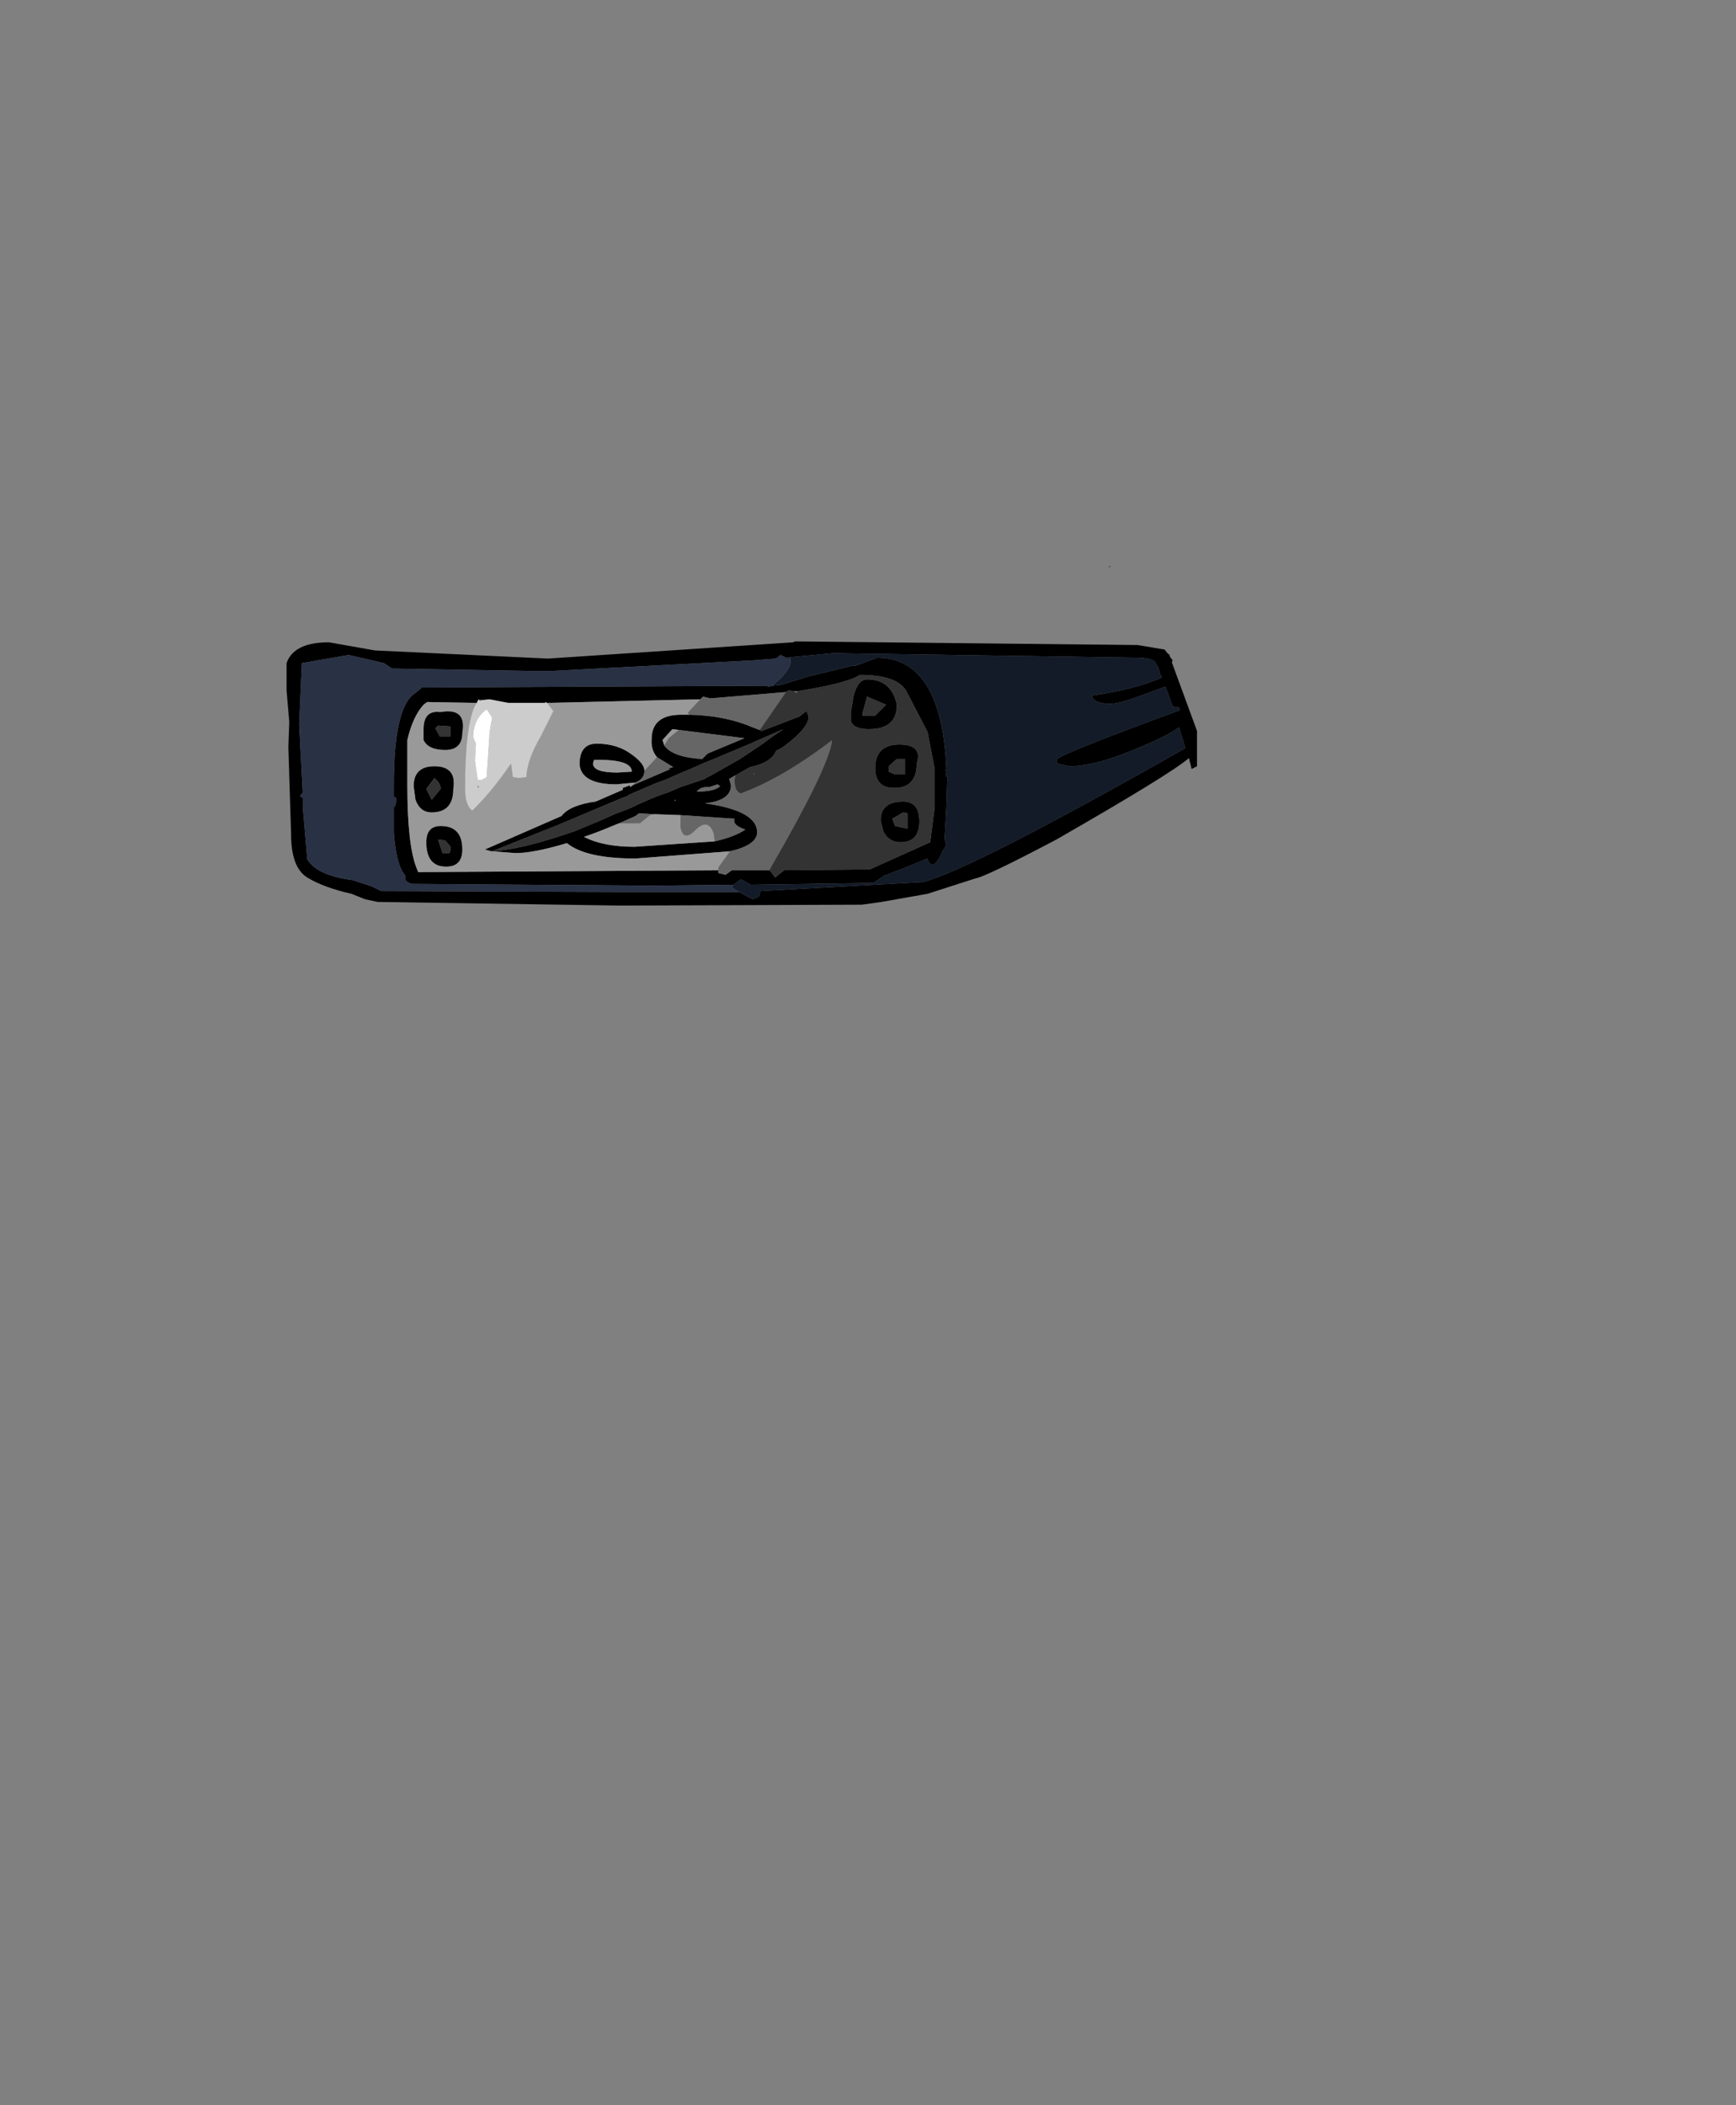 <?xml version="1.0" encoding="UTF-8"?>
<svg xmlns="http://www.w3.org/2000/svg" xmlns:xlink="http://www.w3.org/1999/xlink" width="160px" height="194px" viewBox="0 0 160 194" version="1.1">
<rect x="0" y="0" width="160" height="194" fill="#808080" stroke="none"/>
<g id="surface1">
<path style=" stroke:none;fill-rule:evenodd;fill:rgb(0%,0%,0%);fill-opacity:1;" d="M 68.121 82.203 L 69.367 82.867 L 69.945 82.617 L 70.113 82.117 L 85.066 81.285 C 88.059 80.508 96.117 76.395 109.246 68.945 L 108.664 67.027 C 108 67.527 106.863 68.113 105.258 68.781 C 102.488 70.004 100.246 70.613 98.527 70.613 L 97.449 70.363 L 97.363 70.031 C 97.363 69.754 101.16 68.223 108.746 65.445 L 108.664 65.195 L 108.082 65.109 L 107.418 63.277 L 105.59 63.945 C 103.984 64.555 102.902 64.859 102.348 64.859 C 101.352 64.859 100.77 64.609 100.605 64.109 C 103.262 63.723 105.422 63.168 107.086 62.445 L 106.918 62.109 L 106.754 61.527 L 106.504 61.109 C 106.395 60.777 105.754 60.609 104.594 60.609 L 76.762 60.191 L 72.441 60.609 L 71.941 60.359 L 71.527 60.691 L 69.367 60.859 L 50.34 61.859 L 36.133 61.609 L 35.383 61.109 L 32.145 60.359 L 27.824 61.109 L 27.574 66.777 L 27.906 73.031 L 27.656 73.363 L 27.906 73.531 L 27.906 74.367 L 28.324 79.199 C 28.934 80.199 30.344 80.84 32.559 81.117 L 34.305 81.703 L 35.137 82.117 L 57.234 82.203 L 68.121 82.203 M 71.191 63.195 L 72.023 63.109 L 74.434 62.359 L 78.504 61.359 L 78.836 61.359 L 80.832 60.609 C 84.82 60.609 86.953 64.055 87.227 70.945 L 87.145 70.945 L 87.227 71.613 L 87.312 71.613 L 87.227 74.367 L 87.062 77.285 L 87.227 77.867 L 86.812 78.535 C 86.59 79.145 86.312 79.535 85.98 79.699 C 85.703 79.645 85.539 79.449 85.484 79.117 L 83.656 79.867 L 81.496 80.703 L 80.5 81.367 L 69.199 81.535 L 68.285 81.035 L 67.621 81.535 L 60.145 81.617 L 38.043 81.453 C 37.82 81.453 37.602 81.34 37.379 81.117 L 37.379 80.703 C 36.824 80.145 36.465 78.84 36.297 76.781 L 36.297 74.367 L 36.383 74.367 L 36.547 73.781 C 36.547 73.559 36.465 73.449 36.297 73.449 L 36.297 72.363 C 36.297 67.473 36.965 64.641 38.293 63.859 L 38.875 63.359 L 70.445 63.195 L 70.527 63.195 L 70.859 63.277 L 71.191 63.195 M 73.27 59.109 L 104.84 59.441 L 107.336 59.859 L 107.668 60.277 L 107.75 60.277 L 107.832 60.527 L 108.082 60.859 L 108 61.027 L 110.324 67.363 L 110.324 70.613 L 109.828 70.863 L 109.578 69.863 C 108.414 70.863 104.344 73.363 97.363 77.367 C 93.043 79.645 90.551 80.84 89.887 80.953 L 85.484 82.367 L 81.246 83.117 L 79.418 83.371 L 57.152 83.453 L 34.805 83.117 L 33.641 82.867 L 32.395 82.367 C 30.676 81.98 29.32 81.48 28.324 80.867 C 27.324 80.258 26.828 78.922 26.828 76.867 L 26.578 68.863 L 26.66 66.527 L 26.41 63.609 L 26.41 61.109 C 26.855 59.832 28.156 59.191 30.316 59.191 L 34.555 59.941 L 50.504 60.691 L 73.105 59.191 L 73.27 59.109 M 102.266 52.188 L 102.434 52.188 L 102.102 52.273 L 102.266 52.188 M 72.441 63.777 L 65.461 64.359 L 64.797 64.195 L 64.547 64.445 L 50.422 64.777 L 50.258 64.695 L 50.258 64.777 L 46.852 64.777 L 45.105 64.445 L 44.359 64.527 L 44.273 64.445 L 44.273 64.609 L 44.109 64.445 L 43.941 64.777 L 39.371 64.695 L 39.039 64.945 C 38.375 65.668 37.879 66.75 37.543 68.195 L 37.543 72.363 C 37.543 75.977 37.82 78.508 38.375 79.949 L 38.543 80.367 L 66.207 80.199 L 66.207 80.453 L 66.871 80.617 L 67.453 80.199 L 70.945 80.199 L 71.441 80.867 L 72.273 80.199 L 80.168 80.117 L 85.734 77.617 L 86.148 74.367 L 86.148 70.863 L 85.484 67.445 L 83.488 63.609 C 82.879 62.664 81.469 62.195 79.254 62.195 C 78.531 62.695 76.621 63.195 73.52 63.695 L 73.105 63.695 L 72.688 63.609 L 72.441 63.777 M 63.551 65.863 C 65.766 65.918 67.703 66.305 69.367 67.027 L 70.031 67.277 L 70.195 67.363 L 73.688 66.027 L 74.102 65.695 L 74.352 65.527 L 74.516 66.027 L 74.516 66.195 C 74.406 66.918 73.574 67.836 72.023 68.945 L 71.527 69.195 C 71.25 69.918 70.445 70.418 69.117 70.695 L 67.785 71.449 L 67.207 71.781 L 67.371 72.363 C 67.371 73.309 66.566 73.863 64.961 74.031 C 68.176 74.477 69.781 75.367 69.781 76.699 C 69.781 77.477 68.949 78.062 67.289 78.449 L 58.566 79.117 C 55.52 79.117 53.414 78.645 52.25 77.699 C 50.199 78.312 48.621 78.617 47.516 78.617 L 45.355 78.449 L 45.27 78.449 L 44.691 78.285 L 51.75 75.199 C 52.25 74.531 53.305 74.086 54.91 73.863 L 57.402 72.781 L 57.402 72.613 L 58.066 72.363 L 58.066 72.531 L 58.316 72.363 L 61.805 70.863 L 61.555 70.863 L 61.723 70.781 L 62.055 70.695 L 60.559 69.781 C 60.172 69.336 60.004 68.781 60.059 68.113 C 60.059 66.613 60.973 65.863 62.801 65.863 L 63.551 65.863 M 61.223 68.695 C 61.723 69.418 62.887 69.836 64.711 69.945 L 65.211 69.445 L 68.617 68.027 L 62.637 67.277 L 61.973 67.195 L 61.059 68.195 L 61.223 68.695 M 63.633 70.863 L 62.637 71.281 L 61.305 71.863 L 60.391 72.199 L 58.066 73.199 L 57.652 73.449 L 57.566 73.449 L 57.152 73.613 L 51.418 76.031 L 45.355 78.449 C 47.016 78.34 49.121 77.867 51.668 77.031 L 52.914 76.617 L 55.324 75.617 L 56.82 74.949 L 57.07 74.867 L 58.148 74.449 L 58.648 74.199 L 59.977 73.613 L 60.809 73.281 L 61.555 73.031 L 62.719 72.531 L 63.219 72.363 L 64.961 71.781 L 65.047 71.699 L 65.543 71.449 L 68.203 69.945 L 68.699 69.613 L 70.195 68.613 L 71.109 67.945 L 72.191 67.195 L 70.859 67.777 L 69.531 68.363 L 69.367 68.445 L 65.793 69.945 L 64.961 70.281 L 63.633 70.863 M 54.66 70.363 C 54.66 70.918 55.406 71.195 56.902 71.195 L 58.23 71.113 C 58.23 70.336 57.07 69.973 54.742 70.031 L 54.66 70.363 M 58.566 72.113 L 56.82 72.281 C 54.66 72.281 53.523 71.668 53.414 70.445 C 53.414 69.168 53.941 68.531 54.992 68.531 C 56.266 68.531 57.348 68.863 58.23 69.531 C 59.008 70.086 59.395 70.586 59.395 71.031 C 59.395 71.531 59.117 71.891 58.566 72.113 M 60.309 75.031 L 58.898 74.949 L 58.566 75.199 L 57.07 75.867 L 56.652 76.031 C 55.602 76.477 54.66 76.84 53.828 77.117 C 54.992 77.727 56.543 78.035 58.48 78.035 L 65.875 77.535 C 67.094 77.254 68.035 76.895 68.699 76.449 C 67.871 76.172 67.539 75.84 67.703 75.449 L 62.719 75.117 L 60.309 75.031 M 62.137 73.781 L 62.305 73.781 L 62.219 73.699 L 62.137 73.781 M 58.566 76.781 L 58.48 76.699 L 58.566 76.781 M 65.129 72.531 C 64.742 72.531 64.438 72.672 64.215 72.949 C 65.32 72.949 66.043 72.781 66.375 72.449 L 66.125 72.281 L 65.379 72.531 L 65.129 72.531 M 40.535 65.613 L 40.617 65.613 C 42.227 65.332 42.891 65.973 42.613 67.527 C 42.613 68.586 42.086 69.113 41.035 69.113 C 39.98 69.113 39.316 68.809 39.039 68.195 L 39.039 67.195 C 39.039 66.027 39.539 65.5 40.535 65.613 M 40.121 67.113 L 40.535 67.863 L 41.531 67.863 L 41.531 66.945 L 40.371 66.863 L 40.121 67.113 M 38.125 72.449 C 38.125 71.227 38.762 70.613 40.039 70.613 C 41.422 70.613 42.004 71.309 41.781 72.699 C 41.781 74.145 41.117 74.867 39.789 74.867 C 39.066 74.867 38.57 74.477 38.293 73.699 L 38.125 72.449 M 39.289 72.699 L 39.789 73.699 L 40.617 72.699 C 40.617 72.363 40.426 72.031 40.039 71.699 L 39.289 72.699 M 40.617 76.117 C 41.949 76.117 42.613 76.84 42.613 78.285 C 42.613 79.34 42.113 79.867 41.117 79.867 C 39.898 79.867 39.289 79.117 39.289 77.617 C 39.289 76.617 39.734 76.117 40.617 76.117 M 40.785 78.617 L 41.285 78.617 C 41.449 78.672 41.531 78.477 41.531 78.035 L 41.035 77.449 L 40.371 77.367 L 40.785 78.617 M 82.66 64.945 C 82.66 66.445 81.801 67.195 80.082 67.195 C 79.141 67.195 78.586 66.945 78.422 66.445 L 78.422 65.613 L 78.672 64.109 C 78.949 63.109 79.363 62.609 79.918 62.609 C 81.414 62.609 82.328 63.387 82.66 64.945 M 79.5 65.695 L 79.5 65.945 L 80.664 65.945 L 81.66 64.945 L 79.918 64.195 L 79.5 65.695 M 82.906 68.613 C 84.348 68.613 84.875 69.195 84.488 70.363 C 84.488 71.863 83.793 72.613 82.41 72.613 C 81.246 72.613 80.664 72.004 80.664 70.781 C 80.664 69.336 81.414 68.613 82.906 68.613 M 81.91 70.613 L 81.91 71.113 L 82.492 71.363 L 83.406 71.363 L 83.406 69.945 L 82.66 69.945 L 81.91 70.613 M 82.242 75.449 L 82.492 76.117 L 83.656 76.367 L 83.656 74.949 L 83.238 74.867 L 82.242 75.449 M 83.238 73.863 C 84.238 73.863 84.734 74.477 84.734 75.699 C 84.734 76.977 84.152 77.617 82.992 77.617 C 82.27 77.617 81.746 77.285 81.414 76.617 L 81.164 75.617 C 81.164 74.449 81.855 73.863 83.238 73.863 "/>
<path style=" stroke:none;fill-rule:evenodd;fill:rgb(7.451%,10.588%,15.686%);fill-opacity:1;" d="M 72.441 60.609 L 76.762 60.191 L 104.594 60.609 C 105.754 60.609 106.395 60.777 106.504 61.109 L 106.754 61.527 L 106.918 62.109 L 107.086 62.445 C 105.422 63.168 103.262 63.723 100.605 64.109 C 100.77 64.609 101.352 64.859 102.348 64.859 C 102.902 64.859 103.984 64.555 105.59 63.945 L 107.418 63.277 L 108.082 65.109 L 108.664 65.195 L 108.746 65.445 C 101.16 68.223 97.363 69.754 97.363 70.031 L 97.449 70.363 L 98.527 70.613 C 100.246 70.613 102.488 70.004 105.258 68.781 C 106.863 68.113 108 67.527 108.664 67.027 L 109.246 68.945 C 96.117 76.395 88.059 80.508 85.066 81.285 L 70.113 82.117 L 69.945 82.617 L 69.367 82.867 L 68.121 82.203 L 67.453 81.785 L 67.621 81.535 L 68.285 81.035 L 69.199 81.535 L 80.5 81.367 L 81.496 80.703 L 83.656 79.867 L 85.484 79.117 C 85.539 79.449 85.703 79.645 85.98 79.699 C 86.312 79.535 86.59 79.145 86.812 78.535 L 87.227 77.867 L 87.062 77.285 L 87.227 74.367 L 87.312 71.613 L 87.227 71.613 L 87.145 70.945 L 87.227 70.945 C 86.953 64.055 84.82 60.609 80.832 60.609 L 78.836 61.359 L 78.504 61.359 L 74.434 62.359 L 72.023 63.109 L 71.191 63.195 L 72.023 62.445 C 72.578 61.832 72.855 61.359 72.855 61.027 C 72.855 60.582 72.801 60.5 72.688 60.777 L 72.441 60.609 M 70.527 63.195 L 70.445 63.195 L 70.363 63.109 L 70.527 63.195 M 108.082 65.109 L 107.914 65.109 L 108.082 65.109 "/>
<path style=" stroke:none;fill-rule:evenodd;fill:rgb(16.078%,19.216%,26.667%);fill-opacity:1;" d="M 68.121 82.203 L 57.234 82.203 L 35.137 82.117 L 34.305 81.703 L 32.559 81.117 C 30.344 80.84 28.934 80.199 28.324 79.199 L 27.906 74.367 L 27.906 73.531 L 27.656 73.363 L 27.906 73.031 L 27.574 66.777 L 27.824 61.109 L 32.145 60.359 L 35.383 61.109 L 36.133 61.609 L 50.34 61.859 L 69.367 60.859 L 71.527 60.691 L 71.941 60.359 L 72.441 60.609 L 72.688 60.777 C 72.801 60.5 72.855 60.582 72.855 61.027 C 72.855 61.359 72.578 61.832 72.023 62.445 L 71.191 63.195 L 70.859 63.277 L 70.527 63.195 L 70.363 63.109 L 70.445 63.195 L 38.875 63.359 L 38.293 63.859 C 36.965 64.641 36.297 67.473 36.297 72.363 L 36.297 73.449 C 36.465 73.449 36.547 73.559 36.547 73.781 L 36.383 74.367 L 36.297 74.367 L 36.297 76.781 C 36.465 78.84 36.824 80.145 37.379 80.703 L 37.379 81.117 C 37.602 81.34 37.82 81.453 38.043 81.453 L 60.145 81.617 L 67.621 81.535 L 67.453 81.785 L 68.121 82.203 "/>
<path style=" stroke:none;fill-rule:evenodd;fill:rgb(60%,60%,60%);fill-opacity:1;" d="M 66.207 80.199 L 38.543 80.367 L 38.375 79.949 C 37.82 78.508 37.543 75.977 37.543 72.363 L 37.543 68.195 C 37.879 66.75 38.375 65.668 39.039 64.945 L 39.371 64.695 L 43.941 64.777 L 43.777 65.027 C 43.168 66.305 42.863 68.863 42.863 72.699 C 42.863 73.699 43.082 74.367 43.527 74.699 C 44.691 73.586 45.879 72.141 47.098 70.363 L 47.266 71.613 L 47.848 71.699 L 48.512 71.613 C 48.566 70.504 49.012 69.254 49.84 67.863 L 51.004 65.527 L 50.422 64.777 L 64.547 64.445 L 63.383 65.695 L 63.551 65.863 L 62.801 65.863 C 60.973 65.863 60.059 66.613 60.059 68.113 C 60.004 68.781 60.172 69.336 60.559 69.781 L 59.395 71.031 C 59.395 70.586 59.008 70.086 58.23 69.531 C 57.348 68.863 56.266 68.531 54.992 68.531 C 53.941 68.531 53.414 69.168 53.414 70.445 C 53.523 71.668 54.66 72.281 56.82 72.281 L 58.566 72.113 L 58.316 72.363 L 58.066 72.531 L 58.066 72.363 L 57.402 72.613 L 57.402 72.781 L 54.91 73.863 C 53.305 74.086 52.25 74.531 51.75 75.199 L 44.691 78.285 L 45.27 78.449 L 45.355 78.449 L 47.516 78.617 C 48.621 78.617 50.199 78.312 52.25 77.699 C 53.414 78.645 55.52 79.117 58.566 79.117 L 67.289 78.449 L 66.207 79.949 L 66.207 80.199 M 44.273 64.609 L 44.273 64.445 L 44.359 64.527 L 44.273 64.609 M 62.637 67.277 L 62.551 67.277 L 61.641 68.027 L 61.223 68.695 L 61.059 68.195 L 61.973 67.195 L 62.637 67.277 M 54.66 70.363 L 54.742 70.031 C 57.07 69.973 58.23 70.336 58.23 71.113 L 56.902 71.195 C 55.406 71.195 54.66 70.918 54.66 70.363 M 57.07 75.867 L 58.98 75.867 L 59.895 75.117 L 60.309 75.031 L 62.719 75.117 L 62.719 76.199 C 62.887 77.145 63.328 77.254 64.047 76.531 C 64.879 75.699 65.461 75.809 65.793 76.867 L 65.875 77.535 L 58.48 78.035 C 56.543 78.035 54.992 77.727 53.828 77.117 C 54.66 76.84 55.602 76.477 56.652 76.031 L 57.07 75.867 M 58.566 76.781 L 58.48 76.699 L 58.566 76.781 M 40.535 65.613 C 39.539 65.5 39.039 66.027 39.039 67.195 L 39.039 68.195 C 39.316 68.809 39.98 69.113 41.035 69.113 C 42.086 69.113 42.613 68.586 42.613 67.527 C 42.891 65.973 42.227 65.332 40.617 65.613 L 40.535 65.613 M 44.191 72.531 L 44.023 72.613 L 44.023 72.363 L 44.191 72.531 M 38.125 72.449 L 38.293 73.699 C 38.57 74.477 39.066 74.867 39.789 74.867 C 41.117 74.867 41.781 74.145 41.781 72.699 C 42.004 71.309 41.422 70.613 40.039 70.613 C 38.762 70.613 38.125 71.227 38.125 72.449 M 40.617 76.117 C 39.734 76.117 39.289 76.617 39.289 77.617 C 39.289 79.117 39.898 79.867 41.117 79.867 C 42.113 79.867 42.613 79.34 42.613 78.285 C 42.613 76.84 41.949 76.117 40.617 76.117 "/>
<path style=" stroke:none;fill-rule:evenodd;fill:rgb(40%,40%,40%);fill-opacity:1;" d="M 64.547 64.445 L 64.797 64.195 L 65.461 64.359 L 72.441 63.777 L 70.031 67.277 L 69.367 67.027 C 67.703 66.305 65.766 65.918 63.551 65.863 L 63.383 65.695 L 64.547 64.445 M 73.105 63.695 L 73.52 63.695 L 73.438 63.859 L 73.105 63.695 M 70.945 80.199 L 67.453 80.199 L 66.871 80.617 L 66.207 80.453 L 66.207 79.949 L 67.289 78.449 C 68.949 78.062 69.781 77.477 69.781 76.699 C 69.781 75.367 68.176 74.477 64.961 74.031 C 66.566 73.863 67.371 73.309 67.371 72.363 L 67.207 71.781 L 67.785 71.449 L 67.703 71.863 C 67.703 72.586 67.898 73.004 68.285 73.113 C 70.832 72.168 73.602 70.559 76.594 68.281 L 76.676 68.195 L 76.676 68.363 C 76.398 70.086 74.488 74.004 70.945 80.117 L 70.945 80.199 M 62.637 67.277 L 68.617 68.027 L 65.211 69.445 L 64.711 69.945 C 62.887 69.836 61.723 69.418 61.223 68.695 L 61.641 68.027 L 62.551 67.277 L 62.637 67.277 M 59.395 71.031 L 60.559 69.781 L 62.055 70.695 L 61.723 70.781 L 61.555 70.863 L 61.805 70.863 L 58.316 72.363 L 58.566 72.113 C 59.117 71.891 59.395 71.531 59.395 71.031 M 57.07 75.867 L 58.566 75.199 L 58.898 74.949 L 60.309 75.031 L 59.895 75.117 L 58.98 75.867 L 57.07 75.867 M 62.719 75.117 L 67.703 75.449 C 67.539 75.84 67.871 76.172 68.699 76.449 C 68.035 76.895 67.094 77.254 65.875 77.535 L 65.793 76.867 C 65.461 75.809 64.879 75.699 64.047 76.531 C 63.328 77.254 62.887 77.145 62.719 76.199 L 62.719 75.117 M 62.137 73.781 L 62.219 73.699 L 62.305 73.781 L 62.137 73.781 M 69.449 71.363 L 69.449 71.195 L 69.531 71.363 L 69.449 71.363 M 65.129 72.531 L 65.379 72.531 L 66.125 72.281 L 66.375 72.449 C 66.043 72.781 65.32 72.949 64.215 72.949 C 64.438 72.672 64.742 72.531 65.129 72.531 "/>
<path style=" stroke:none;fill-rule:evenodd;fill:rgb(20%,20%,20%);fill-opacity:1;" d="M 72.441 63.777 L 72.688 63.609 L 73.105 63.695 L 73.438 63.859 L 73.52 63.695 C 76.621 63.195 78.531 62.695 79.254 62.195 C 81.469 62.195 82.879 62.664 83.488 63.609 L 85.484 67.445 L 86.148 70.863 L 86.148 74.367 L 85.734 77.617 L 80.168 80.117 L 72.273 80.199 L 71.441 80.867 L 70.945 80.199 L 70.945 80.117 C 74.488 74.004 76.398 70.086 76.676 68.363 L 76.676 68.195 L 76.594 68.281 C 73.602 70.559 70.832 72.168 68.285 73.113 C 67.898 73.004 67.703 72.586 67.703 71.863 L 67.785 71.449 L 69.117 70.695 C 70.445 70.418 71.25 69.918 71.527 69.195 L 72.023 68.945 C 73.574 67.836 74.406 66.918 74.516 66.195 L 74.516 66.027 L 74.352 65.527 L 74.102 65.695 L 73.688 66.027 L 70.195 67.363 L 70.031 67.277 L 72.441 63.777 M 63.633 70.863 L 64.961 70.281 L 65.793 69.945 L 69.367 68.445 L 69.531 68.363 L 70.859 67.777 L 72.191 67.195 L 71.109 67.945 L 70.195 68.613 L 68.699 69.613 L 68.203 69.945 L 65.543 71.449 L 65.047 71.699 L 64.961 71.781 L 63.219 72.363 L 62.719 72.531 L 61.555 73.031 L 60.809 73.281 L 59.977 73.613 L 58.648 74.199 L 58.148 74.449 L 57.07 74.867 L 56.82 74.949 L 55.324 75.617 L 52.914 76.617 L 51.668 77.031 C 49.121 77.867 47.016 78.34 45.355 78.449 L 51.418 76.031 L 57.152 73.613 L 57.566 73.449 L 57.652 73.449 L 58.066 73.199 L 60.391 72.199 L 61.305 71.863 L 62.637 71.281 L 63.633 70.863 M 69.449 71.363 L 69.531 71.363 L 69.449 71.195 L 69.449 71.363 M 40.121 67.113 L 40.371 66.863 L 41.531 66.945 L 41.531 67.863 L 40.535 67.863 L 40.121 67.113 M 39.289 72.699 L 40.039 71.699 C 40.426 72.031 40.617 72.363 40.617 72.699 L 39.789 73.699 L 39.289 72.699 M 81.91 70.613 L 82.66 69.945 L 83.406 69.945 L 83.406 71.363 L 82.492 71.363 L 81.91 71.113 L 81.91 70.613 M 82.906 68.613 C 81.414 68.613 80.664 69.336 80.664 70.781 C 80.664 72.004 81.246 72.613 82.41 72.613 C 83.793 72.613 84.488 71.863 84.488 70.363 C 84.875 69.195 84.348 68.613 82.906 68.613 M 79.5 65.695 L 79.918 64.195 L 81.66 64.945 L 80.664 65.945 L 79.5 65.945 L 79.5 65.695 M 82.66 64.945 C 82.328 63.387 81.414 62.609 79.918 62.609 C 79.363 62.609 78.949 63.109 78.672 64.109 L 78.422 65.613 L 78.422 66.445 C 78.586 66.945 79.141 67.195 80.082 67.195 C 81.801 67.195 82.66 66.445 82.66 64.945 M 40.785 78.617 L 40.371 77.367 L 41.035 77.449 L 41.531 78.035 C 41.531 78.477 41.449 78.672 41.285 78.617 L 40.785 78.617 M 83.238 73.863 C 81.855 73.863 81.164 74.449 81.164 75.617 L 81.414 76.617 C 81.746 77.285 82.27 77.617 82.992 77.617 C 84.152 77.617 84.734 76.977 84.734 75.699 C 84.734 74.477 84.238 73.863 83.238 73.863 M 82.242 75.449 L 83.238 74.867 L 83.656 74.949 L 83.656 76.367 L 82.492 76.117 L 82.242 75.449 "/>
<path style=" stroke:none;fill-rule:evenodd;fill:rgb(80%,80%,80%);fill-opacity:1;" d="M 43.941 64.777 L 44.109 64.445 L 44.273 64.609 L 44.359 64.527 L 45.105 64.445 L 46.852 64.777 L 50.258 64.777 L 50.258 64.695 L 50.422 64.777 L 51.004 65.527 L 49.84 67.863 C 49.012 69.254 48.566 70.504 48.512 71.613 L 47.848 71.699 L 47.266 71.613 L 47.098 70.363 C 45.879 72.141 44.691 73.586 43.527 74.699 C 43.082 74.367 42.863 73.699 42.863 72.699 C 42.863 68.863 43.168 66.305 43.777 65.027 L 43.941 64.777 M 45.105 67.863 L 45.105 67.613 L 45.355 66.113 L 44.855 65.363 C 44.023 65.973 43.609 66.836 43.609 67.945 L 43.859 68.531 L 43.777 70.113 L 44.023 71.863 L 44.441 71.863 L 44.855 71.613 L 45.105 67.863 M 44.191 72.531 L 44.023 72.363 L 44.023 72.613 L 44.191 72.531 "/>
<path style=" stroke:none;fill-rule:evenodd;fill:rgb(100%,100%,100%);fill-opacity:1;" d="M 45.105 67.863 L 44.855 71.613 L 44.441 71.863 L 44.023 71.863 L 43.777 70.113 L 43.859 68.531 L 43.609 67.945 C 43.609 66.836 44.023 65.973 44.855 65.363 L 45.355 66.113 L 45.105 67.613 L 45.105 67.863 "/>
</g>
</svg>
